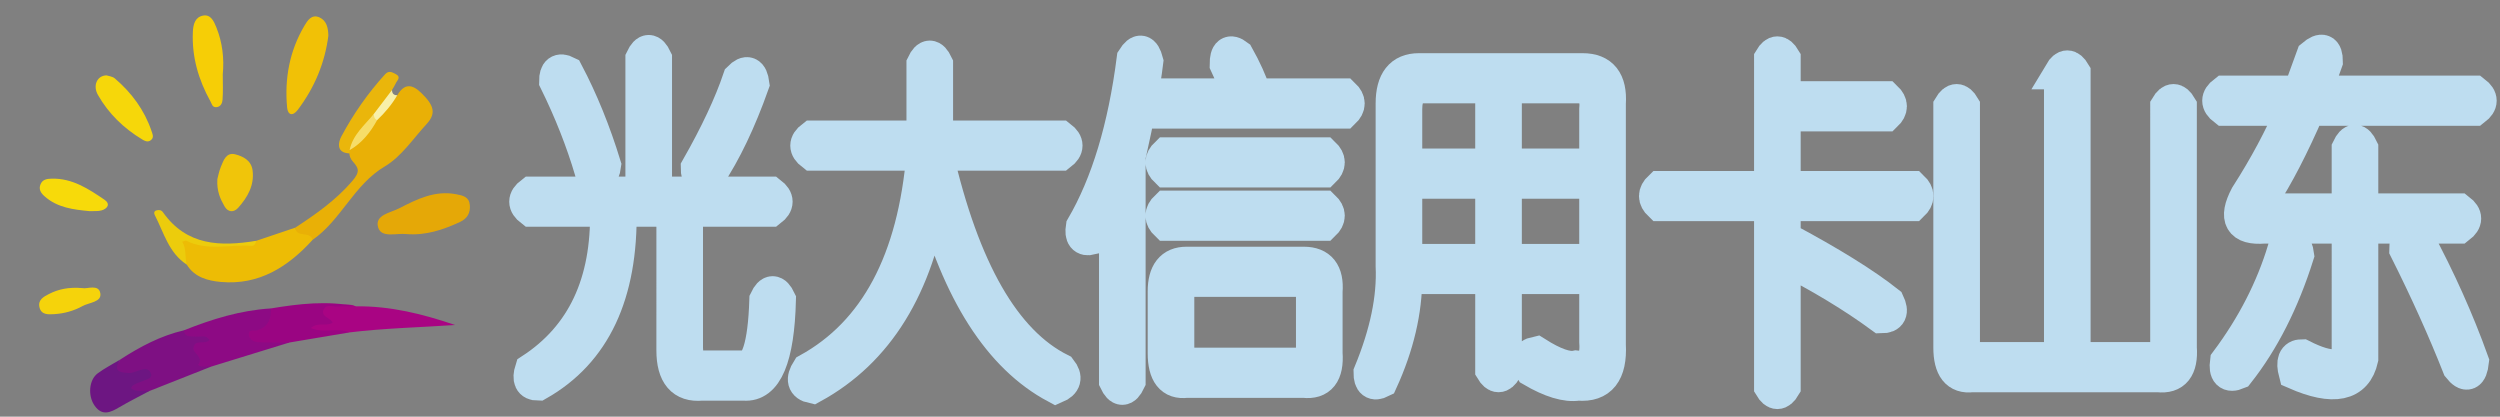 <?xml version="1.0" encoding="utf-8"?>
<!-- Generator: Adobe Illustrator 16.0.0, SVG Export Plug-In . SVG Version: 6.00 Build 0)  -->
<!DOCTYPE svg PUBLIC "-//W3C//DTD SVG 1.1//EN" "http://www.w3.org/Graphics/SVG/1.1/DTD/svg11.dtd">
<svg version="1.1" id="图层_1" xmlns="http://www.w3.org/2000/svg" xmlns:xlink="http://www.w3.org/1999/xlink" x="0px" y="0px"
	 width="600px" height="100px" viewBox="-5 0 600 100" enable-background="new -5 0 600 100" xml:space="preserve">
<rect x="-5" y="0" width="600" height="100" fill="#808080" stroke="none"/>
<path fill="#E9B006" d="M90.35,22.852c1.653-2.747,3.424-2.799,5.724-0.575c3.14,3.022,3.647,4.956,1.288,7.518
	c-3.221,3.494-6.031,7.784-9.971,10.12c-7.483,4.428-10.496,12.884-17.372,17.655c-1.683-0.551-4.495,0.504-4.162-2.932
	c4.933-3.229,9.673-6.538,13.646-11.136c1.98-2.287,1.596-3.145,0.164-4.754c-0.513-0.587-0.762-1.197-0.829-1.93
	c-0.221-0.266-0.277-0.577-0.19-0.912c1.896-2.632,4.747-4.446,6.319-7.372C86.601,26.496,88.183,24.399,90.35,22.852z"/>
<path fill="#EDBC05" d="M65.857,54.639c0.267,2.58,3.642,0.719,4.162,2.932c-5.904,6.492-12.863,10.914-22.009,10.098
	c-3.06-0.285-6.313-1.082-8.176-4.15c-0.366-0.48-0.738-0.971-0.932-1.525c-0.496-1.428-1.515-3.016-0.344-4.367
	c1.196-1.369,2.324,0.467,3.512,0.568c4.822,0.414,9.671,1.486,14.43-0.398C59.621,56.744,62.739,55.697,65.857,54.639z"/>
<path fill="#7E1083" d="M45.664,87.992c-4.944,1.955-9.892,3.912-14.834,5.863c-1.638,0.088-3.854,1.76-4.711-0.5
	c-0.751-1.996,2.099-2.07,3.08-3.299c-2.266-0.123-4.868,1.281-6.565-1.199c-0.858-1.266,0.939-1.668,1.268-2.598
	c4.74-3.078,9.692-5.693,15.251-6.986c1.646,0.928,3.545,0.238,5.243,0.789c1.341,0.432,2.287,1.139,0.853,2.508
	C42.903,84.824,42.928,85.365,45.664,87.992z"/>
<path fill="#8D0A84" d="M45.664,87.992c-1.046-0.141-2.163,0.307-3.128-0.426c1.531-1.926-1.488-2.738-1.082-4.279
	c0.512-1.945,2.664-0.461,3.822-1.684c-0.843-1.387-2.253-0.695-3.38-0.828c-1.139-0.141-2.542,0.307-2.744-1.502
	c6.721-2.688,13.583-4.811,20.868-5.252c1.84,3.506-1.052,4.736-3.253,6.545c2.408,1.582,5.497-0.281,7.674,1.639
	C58.183,84.135,51.923,86.059,45.664,87.992z"/>
<path fill="#E5A807" d="M92.529,56.176c-2.397-0.283-6.035,1.055-6.793-1.662c-0.827-2.938,3.011-3.457,5.074-4.52
	c4.244-2.189,8.569-4.356,13.666-3.38c1.648,0.318,3.128,0.621,3.287,2.639c0.147,1.87-0.615,3.208-2.381,4.026
	C101.306,55.178,97.127,56.553,92.529,56.176z"/>
<path fill="#F1C106" d="M73.806,8.586c-0.833,6.503-3.32,12.451-7.332,17.767c-1.237,1.64-2.398,1.252-2.566-0.533
	c-0.643-6.93,0.57-13.551,4.122-19.59c0.718-1.224,1.751-2.949,3.686-2.034C73.404,4.994,73.767,6.707,73.806,8.586z"/>
<path fill="#A90483" d="M80.412,73.521c8.21-0.117,16.042,1.822,23.817,4.482c-8.495,0.566-16.974,0.762-25.39,1.779
	c-2.04-0.363-4.043,0.105-6.066,0.211c-1.136,0.055-2.436,0.389-3.292-0.813c-0.306-0.445-0.284-0.947,0.105-1.303
	c1.19-1.059,2.462-1.154,3.738-0.465c-0.375-0.982-2.069-1.939-1.134-3.488c0.85-1.416,2.405-0.68,3.632-0.703
	C77.344,73.193,78.919,72.83,80.412,73.521z"/>
<path fill="#9A0582" d="M80.412,73.521c-1.43,0-2.871-0.088-4.292,0.047c-1.206,0.105-2.904-0.738-3.496,0.869
	c-0.572,1.564,1.555,1.797,2.258,2.965c-1.59,1.082-3.6-0.242-5.264,1.334c3.189,1.369,6.397-0.244,9.22,1.049
	c-4.801,0.809-9.597,1.617-14.396,2.422c-2.511-0.016-5.029,0.039-7.54-0.084c-1.119-0.063-2.202-0.766-2.185-1.963
	c0.015-1.215,1.285-0.648,2.006-0.873c2.591-0.816,3.41-2.74,3.298-5.264C66.796,72.898,73.573,72.105,80.412,73.521z"/>
<path fill="#F6CE06" d="M48.463,17.858c0,2.041,0.102,4.093-0.054,6.119c-0.055,0.718-0.417,1.681-1.504,1.745
	c-0.966,0.057-1.046-0.761-1.389-1.372c-2.883-5.209-4.504-10.709-4.227-16.727c0.086-1.841,0.553-3.515,2.437-3.878
	c1.911-0.365,2.647,1.465,3.204,2.838C48.378,10.181,48.832,13.983,48.463,17.858z"/>
<path fill="#F6D70A" d="M20.552,18.087c0.481,0.168,1.428,0.242,2.016,0.74c4.027,3.442,7.089,7.568,8.804,12.64
	c0.282,0.838,0.645,1.598-0.242,2.23c-0.708,0.499-1.432,0.118-2.017-0.242c-4.418-2.67-8.065-6.188-10.613-10.68
	C17.233,20.532,18.28,18.151,20.552,18.087z"/>
<path fill="#6D1682" d="M23.902,86.26c-1.691,2.563-0.653,3.143,2.009,3.262c1.875,0.074,4.546-2.346,5.373,0.314
	c0.436,1.391-3.169,1.549-4.583,2.855c-0.08,0.084-0.107,0.203-0.26,0.473c1.323,1.125,2.965,0.363,4.386,0.691
	c-2.392,1.279-4.83,2.494-7.168,3.871c-2.106,1.24-4.101,2.211-5.921-0.324c-1.698-2.355-1.414-6.219,0.711-7.799
	C20.154,88.344,22.078,87.365,23.902,86.26z"/>
<path fill="#F0C50A" d="M47.164,42.995c0.138-0.492,0.36-1.788,0.852-2.984c0.625-1.519,1.29-3.507,3.397-2.981
	c1.915,0.471,3.9,1.476,4.206,3.846c0.468,3.588-1.198,6.472-3.463,9.002c-1.03,1.148-2.42,1.135-3.274-0.365
	C47.882,47.749,46.996,45.92,47.164,42.995z"/>
<path fill="#F7DA0A" d="M16.453,50.674c-3.821-0.379-7.688-0.803-10.8-3.602c-0.886-0.794-1.411-1.657-0.929-2.834
	c0.488-1.188,1.553-1.33,2.689-1.359c4.938-0.125,8.828,2.451,12.649,5.045c1.484,1.006,0.777,2.134-0.665,2.569
	C18.504,50.75,17.495,50.619,16.453,50.674z"/>
<path fill="#EAB60B" d="M78.906,36.032c-0.021,0.265-0.042,0.534-0.067,0.785c-3.19-0.14-2.674-2.656-1.92-4.064
	c2.877-5.382,6.366-10.386,10.496-14.918c0.901-0.986,1.704-0.505,2.547-0.065c1.424,0.75,0.312,1.539-0.01,2.287
	c-0.236,0.537-0.572,1.022-0.866,1.542c-0.676,2.433-2.26,4.318-3.791,6.23C83.116,30.524,80.808,33.121,78.906,36.032z"/>
<path fill="#F5D30B" d="M14.862,69.15c0.966,0.26,3.833-1.049,4.22,1.244c0.362,2.123-2.703,2.197-4.275,3.063
	c-2.082,1.152-4.417,1.801-6.822,1.941c-1.41,0.076-3.072,0.209-3.513-1.654c-0.429-1.809,1.079-2.568,2.299-3.195
	C9.039,69.396,11.501,68.855,14.862,69.15z"/>
<path fill="#ECCC0C" d="M56.499,57.793c-0.138,0.615-0.45,1.25-1.105,1.203c-5.239-0.359-10.644,1.305-15.719-1.232
	c-0.153-0.07-0.436,0.104-0.949,0.242c1.077,1.711,0.567,3.689,1.108,5.51c-4.335-2.814-5.506-7.67-7.681-11.885
	c-0.27-0.527-0.154-0.97,0.355-1.125c0.569-0.185,1.199-0.144,1.604,0.438C39.809,59.01,47.907,59.205,56.499,57.793z"/>
<path fill="#F8F0AA" d="M84.734,27.324c1.448-1.913,2.903-3.826,4.352-5.725c0.004,0.832,0.398,1.281,1.264,1.253
	c-1.306,2.245-2.962,4.199-4.836,5.979C84.314,28.814,84.11,28.28,84.734,27.324z"/>
<path fill="#F6DD69" d="M84.734,27.324c-0.019,0.649,0.115,1.21,0.779,1.508c-1.618,2.939-3.639,5.504-6.607,7.201
	C79.651,32.332,82.522,30.046,84.734,27.324z"/>
<g>
	<path fill="#BEDDF0" stroke="#BEDDF0" stroke-width="8" stroke-miterlimit="10" d="M152.285,14.072v32.311h27.619
		c1.768,1.346,1.768,2.692,0,4.039H159.72v32.984c0,3.587,1.415,5.159,4.249,4.712h9.561c3.187,0.447,4.955-4.938,5.312-16.155
		c1.062-2.24,2.125-2.24,3.187,0c-0.356,13.91-3.187,20.642-8.498,20.194h-10.091c-4.606,0.447-6.905-2.246-6.905-8.078V50.422
		h-12.748c0.353,20.194-6.199,34.104-19.652,41.735c-1.772,0-2.303-1.126-1.593-3.366c12.39-8.077,18.411-20.867,18.059-38.369
		h-18.059c-1.772-1.347-1.772-2.693,0-4.039h26.557V14.072C150.16,11.832,151.222,11.832,152.285,14.072z M131.039,17.438
		c3.54,6.731,6.548,14.136,9.029,22.214c-0.357,2.693-1.419,3.145-3.187,1.346c-2.125-7.178-4.958-14.357-8.498-21.541
		C128.383,17.217,129.267,16.543,131.039,17.438z M172.468,18.784c1.768-1.793,2.83-1.346,3.187,1.346
		c-3.187,8.977-6.73,16.382-10.623,22.214c-1.772,0.899-2.656,0.226-2.656-2.02C166.978,32.247,170.343,25.068,172.468,18.784z"/>
	<path fill="#BEDDF0" stroke="#BEDDF0" stroke-width="8" stroke-miterlimit="10" d="M219.739,15.418V32.92h29.744
		c1.768,1.346,1.768,2.692,0,4.039h-29.744c6.374,27.825,16.287,45.101,29.744,51.832c1.415,1.794,1.062,3.14-1.063,4.039
		c-13.457-7.184-23.37-22.661-29.744-46.447c-3.543,22.44-13.104,37.917-28.681,46.447c-2.125-0.452-2.481-1.799-1.063-4.039
		c16.287-8.972,25.495-26.253,27.619-51.832h-26.557c-1.772-1.347-1.772-2.693,0-4.039h26.557V15.418
		C217.614,13.178,218.676,13.178,219.739,15.418z"/>
	<path fill="#BEDDF0" stroke="#BEDDF0" stroke-width="8" stroke-miterlimit="10" d="M267.01,14.072
		c1.415-2.24,2.477-2.02,3.187,0.673c-0.709,5.837-2.125,13.463-4.249,22.887v53.853c-1.062,2.24-2.125,2.24-3.187,0V46.383
		c-1.419,4.039-3.365,7.631-5.843,10.771c-1.771,0.452-2.481-0.447-2.125-2.692C260.811,44.143,264.885,30.68,267.01,14.072z
		 M289.317,15.418c0-2.692,0.884-3.366,2.656-2.02c1.768,3.145,3.187,6.285,4.25,9.424h21.245c1.415,1.346,1.415,2.692,0,4.039
		H271.79c-1.419-1.346-1.419-2.692,0-4.039h20.714C291.442,20.13,290.38,17.664,289.317,15.418z M274.977,36.959h37.711
		c1.415,1.346,1.415,2.692,0,4.039h-37.711C273.558,39.651,273.558,38.305,274.977,36.959z M274.977,49.749h37.711
		c1.415,1.346,1.415,2.692,0,4.038h-37.711C273.558,52.441,273.558,51.095,274.977,49.749z M279.757,63.212h28.15
		c3.893,0,5.664,2.245,5.312,6.731v14.81c0.353,4.933-1.419,7.178-5.312,6.731h-28.15c-3.543,0.446-5.311-1.799-5.311-6.731v-14.81
		C274.446,65.457,276.213,63.212,279.757,63.212z M306.845,67.251h-26.025c-2.125,0-3.187,1.346-3.187,4.038v12.117
		c0,3.14,1.063,4.485,3.187,4.039h26.025c2.478,0.446,3.54-0.899,3.187-4.039V71.289C310.385,68.597,309.322,67.251,306.845,67.251z
		"/>
	<path fill="#BEDDF0" stroke="#BEDDF0" stroke-width="8" stroke-miterlimit="10" d="M335.526,16.764h39.304
		c4.602,0,6.727,2.693,6.374,8.078v57.891c0.353,6.731-2.125,9.871-7.437,9.424c-2.834,0.447-6.552-0.673-11.153-3.366
		c-1.419-2.245-1.063-3.592,1.063-4.038c4.249,2.692,7.436,3.813,9.561,3.365c3.539,0.447,5.133-1.572,4.779-6.059V66.577H356.24
		v22.214c-1.063,1.794-2.124,1.794-3.187,0V66.577H332.34c0,8.078-1.951,16.377-5.843,24.907c-1.772,0.894-2.656,0.221-2.656-2.02
		c3.893-9.425,5.664-17.949,5.312-25.58V24.842C329.152,19.457,331.277,16.764,335.526,16.764z M353.054,20.803h-16.465
		c-2.835,0-4.249,1.798-4.249,5.385v13.463h20.714V20.803z M353.054,43.69H332.34v18.848h20.714V43.69z M373.768,20.803H356.24
		v18.848h21.776V26.188C378.37,22.602,376.955,20.803,373.768,20.803z M378.017,43.69H356.24v18.848h21.776V43.69z"/>
	<path fill="#BEDDF0" stroke="#BEDDF0" stroke-width="8" stroke-miterlimit="10" d="M423.163,14.072v9.424h24.433
		c1.415,1.347,1.415,2.693,0,4.039h-24.433v17.502h30.807c1.415,1.346,1.415,2.692,0,4.039h-30.807v8.078
		c10.976,5.838,19.296,10.996,24.964,15.482c1.063,2.246,0.531,3.366-1.594,3.366c-6.73-4.934-14.519-9.646-23.37-14.137V92.83
		c-1.062,1.794-2.124,1.794-3.187,0V49.075H393.42c-1.419-1.346-1.419-2.692,0-4.039h26.557V14.072
		C421.039,12.278,422.102,12.278,423.163,14.072z"/>
	<path fill="#BEDDF0" stroke="#BEDDF0" stroke-width="8" stroke-miterlimit="10" d="M489.556,17.438
		c1.063-1.793,2.124-1.793,3.187,0v68.661h19.121c2.478,0.447,3.539-0.899,3.187-4.039V25.515c1.063-1.793,2.125-1.793,3.188,0
		v57.891c0.353,4.933-1.42,7.179-5.312,6.731h-44.615c-3.544,0.447-5.312-1.799-5.312-6.731V25.515c1.062-1.793,2.124-1.793,3.187,0
		V82.06c0,3.14,1.063,4.486,3.187,4.039h20.184V17.438z"/>
	<path fill="#BEDDF0" stroke="#BEDDF0" stroke-width="8" stroke-miterlimit="10" d="M550.104,13.398
		c2.125-1.793,3.188-1.346,3.188,1.347l-2.656,7.404h38.242c1.768,1.346,1.768,2.693,0,4.039h-39.835
		c-3.896,8.977-7.614,16.156-11.154,21.541c-1.419,2.246-0.531,3.145,2.656,2.693h18.059v-14.81c1.062-2.24,2.124-2.24,3.187,0
		v14.81h23.37c1.768,1.347,1.768,2.692,0,4.039h-23.37v31.638c-1.419,6.279-6.73,7.405-15.935,3.366
		c-0.709-2.693-0.178-4.039,1.594-4.039c7.079,3.587,10.797,3.14,11.154-1.347V54.461H538.42c-5.668,0.452-7.083-2.02-4.249-7.405
		c4.602-7.179,8.319-14.136,11.154-20.868h-16.466c-1.771-1.346-1.771-2.693,0-4.039h18.059L550.104,13.398z M546.387,61.192
		c-3.543,11.223-8.323,20.642-14.341,28.272c-2.124,0.894-3.012,0-2.655-2.693c6.374-8.524,10.976-17.502,13.81-26.926
		C544.968,58.053,546.03,58.5,546.387,61.192z M572.413,59.846c0-2.24,0.884-3.14,2.655-2.692
		c5.312,9.876,9.734,19.747,13.278,29.618c-0.356,3.14-1.419,3.587-3.187,1.347C581.616,79.146,577.367,69.723,572.413,59.846z"/>
</g>
<g>
</g>
<g>
</g>
</svg>
